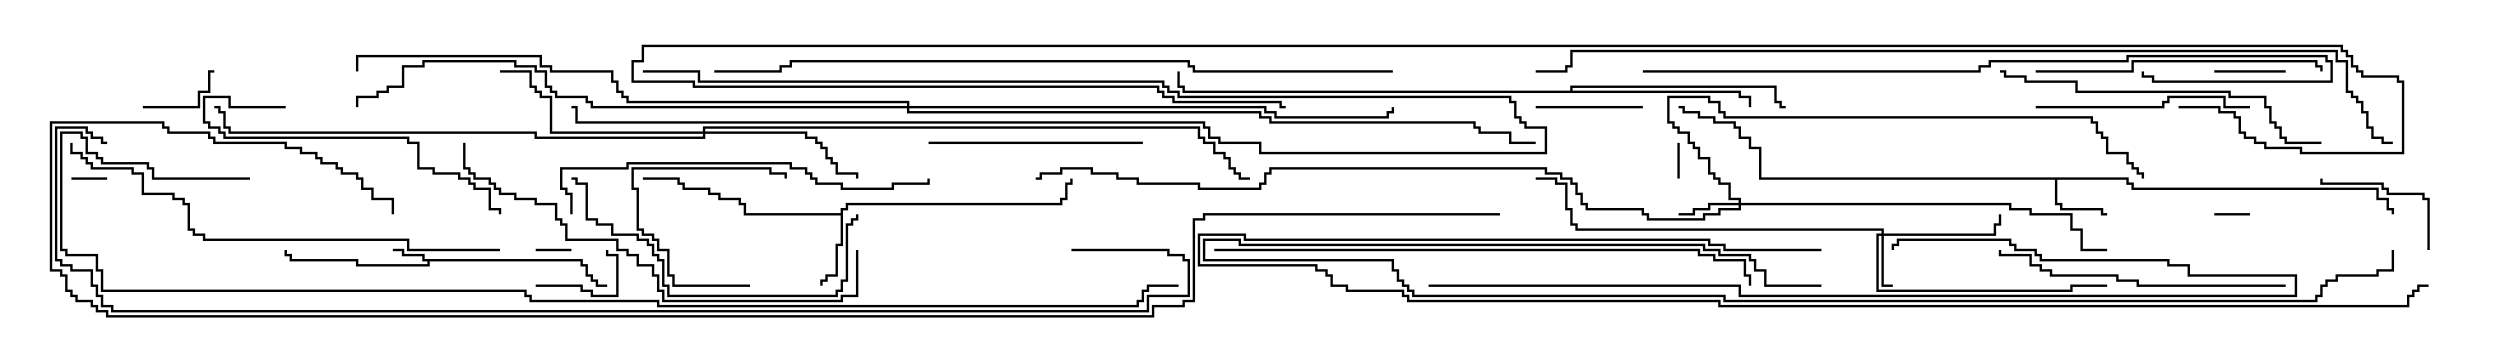 <svg version="1.1" width="105" height="15" xmlns="http://www.w3.org/2000/svg"><path d="M24.479,10.879L24.479,11.093L24.693,11.093L24.693,11.521L24.907,11.521L24.907,11.736L25.121,11.736L25.121,11.95L25.5,11.95L25.5,12.05L25.021,12.05L25.021,11.836L24.807,11.836L24.807,11.621L24.593,11.621L24.593,11.193L24.379,11.193L24.379,10.979L18.05,10.979L18.05,11.193L14.95,11.193L14.95,10.979L12.164,10.979L12.164,10.764L11.95,10.764L11.95,10.5L12.05,10.5L12.05,10.664L12.264,10.664L12.264,10.879L15.05,10.879L15.05,11.093L17.95,11.093L17.95,10.979L17.736,10.979L17.736,10.764L16.879,10.764L16.879,10.55L16.5,10.55L16.5,10.45L16.979,10.45L16.979,10.664L17.836,10.664L17.836,10.879z" stroke="none"/><path d="M89.407,7.45L89.407,7.664L89.621,7.664L89.621,7.879L99.907,7.879L99.907,8.307L100.336,8.307L100.336,8.736L100.55,8.736L100.55,9L100.45,9L100.45,8.836L100.236,8.836L100.236,8.407L99.807,8.407L99.807,7.979L89.521,7.979L89.521,7.764L89.307,7.764L89.307,7.55L86.407,7.55L86.407,8.521L86.621,8.521L86.621,8.736L88.336,8.736L88.336,8.95L88.5,8.95L88.5,9.05L88.236,9.05L88.236,8.836L86.521,8.836L86.521,8.621L86.307,8.621L86.307,7.55L73.879,7.55L73.879,6.264L73.45,6.264L73.45,5.836L73.021,5.836L73.021,5.407L72.807,5.407L72.807,5.193L71.95,5.193L71.95,4.979L71.307,4.979L71.307,4.764L70.664,4.764L70.664,4.55L70.5,4.55L70.5,4.45L70.764,4.45L70.764,4.664L71.407,4.664L71.407,4.879L72.05,4.879L72.05,5.093L72.907,5.093L72.907,5.307L73.121,5.307L73.121,5.736L73.55,5.736L73.55,6.164L73.979,6.164L73.979,7.45z" stroke="none"/><path d="M35.307,8.95L35.307,8.736L35.521,8.736L35.521,8.521L44.521,8.521L44.521,8.307L44.736,8.307L44.736,7.664L44.95,7.664L44.95,7.5L45.05,7.5L45.05,7.764L44.836,7.764L44.836,8.407L44.621,8.407L44.621,8.621L35.621,8.621L35.621,8.836L35.407,8.836L35.407,10.336L35.193,10.336L35.193,11.621L34.764,11.621L34.764,11.836L34.55,11.836L34.55,12L34.45,12L34.45,11.736L34.664,11.736L34.664,11.521L35.093,11.521L35.093,10.236L35.307,10.236L35.307,9.05L31.236,9.05L31.236,8.621L31.021,8.621L31.021,8.407L30.164,8.407L30.164,8.193L29.736,8.193L29.736,7.979L28.664,7.979L28.664,7.764L28.45,7.764L28.45,7.55L27,7.55L27,7.45L28.55,7.45L28.55,7.664L28.764,7.664L28.764,7.879L29.836,7.879L29.836,8.093L30.264,8.093L30.264,8.307L31.121,8.307L31.121,8.521L31.336,8.521L31.336,8.95z" stroke="none"/><path d="M65.95,3.807L65.95,3.593L74.621,3.593L74.621,4.236L74.836,4.236L74.836,4.45L75,4.45L75,4.55L74.736,4.55L74.736,4.336L74.521,4.336L74.521,3.693L66.05,3.693L66.05,3.807L73.121,3.807L73.121,4.021L73.55,4.021L73.55,4.5L73.45,4.5L73.45,4.121L73.021,4.121L73.021,3.907L49.664,3.907L49.664,3.693L49.45,3.693L49.45,3L49.55,3L49.55,3.593L49.764,3.593L49.764,3.807z" stroke="none"/><path d="M79.021,9.807L79.021,9.693L66.164,9.693L66.164,9.479L65.95,9.479L65.95,8.836L65.736,8.836L65.736,7.764L65.307,7.764L65.307,7.55L64.5,7.55L64.5,7.45L65.407,7.45L65.407,7.664L65.836,7.664L65.836,8.736L66.05,8.736L66.05,9.379L66.264,9.379L66.264,9.593L79.121,9.593L79.121,9.807L83.736,9.807L83.736,9.379L83.95,9.379L83.95,9L84.05,9L84.05,9.479L83.836,9.479L83.836,9.907L79.121,9.907L79.121,11.95L79.5,11.95L79.5,12.05L79.021,12.05L79.021,9.907L78.907,9.907L78.907,12.164L86.95,12.164L86.95,11.95L88.5,11.95L88.5,12.05L87.05,12.05L87.05,12.264L78.807,12.264L78.807,9.807z" stroke="none"/><path d="M73.021,8.521L73.021,8.407L72.593,8.407L72.593,7.764L72.164,7.764L72.164,7.55L71.95,7.55L71.95,7.336L71.736,7.336L71.736,6.693L71.307,6.693L71.307,6.264L71.093,6.264L71.093,6.05L70.879,6.05L70.879,5.621L70.45,5.621L70.45,5.407L70.236,5.407L70.236,5.193L70.021,5.193L70.021,4.021L71.836,4.021L71.836,4.236L72.264,4.236L72.264,4.664L72.479,4.664L72.479,4.879L87.907,4.879L87.907,5.093L88.121,5.093L88.121,5.521L88.336,5.521L88.336,5.736L88.55,5.736L88.55,6.379L89.407,6.379L89.407,6.807L89.621,6.807L89.621,7.021L89.836,7.021L89.836,7.236L90.05,7.236L90.05,7.5L89.95,7.5L89.95,7.336L89.736,7.336L89.736,7.121L89.521,7.121L89.521,6.907L89.307,6.907L89.307,6.479L88.45,6.479L88.45,5.836L88.236,5.836L88.236,5.621L88.021,5.621L88.021,5.193L87.807,5.193L87.807,4.979L72.379,4.979L72.379,4.764L72.164,4.764L72.164,4.336L71.736,4.336L71.736,4.121L70.121,4.121L70.121,5.093L70.336,5.093L70.336,5.307L70.55,5.307L70.55,5.521L70.979,5.521L70.979,5.95L71.193,5.95L71.193,6.164L71.407,6.164L71.407,6.593L71.836,6.593L71.836,7.236L72.05,7.236L72.05,7.45L72.264,7.45L72.264,7.664L72.693,7.664L72.693,8.307L73.121,8.307L73.121,8.521L84.479,8.521L84.479,8.736L85.336,8.736L85.336,8.95L87.05,8.95L87.05,9.593L87.479,9.593L87.479,10.45L88.5,10.45L88.5,10.55L87.379,10.55L87.379,9.693L86.95,9.693L86.95,9.05L85.236,9.05L85.236,8.836L84.379,8.836L84.379,8.621L73.121,8.621L73.121,8.836L72.264,8.836L72.264,9.05L71.621,9.05L71.621,9.264L69.164,9.264L69.164,9.05L68.95,9.05L68.95,8.836L66.593,8.836L66.593,8.621L66.379,8.621L66.379,8.193L66.164,8.193L66.164,7.764L65.95,7.764L65.95,7.55L65.521,7.55L65.521,7.336L64.879,7.336L64.879,7.121L53.407,7.121L53.407,7.336L53.193,7.336L53.193,7.764L52.979,7.764L52.979,7.979L50.307,7.979L50.307,7.764L47.736,7.764L47.736,7.55L46.879,7.55L46.879,7.336L45.807,7.336L45.807,7.121L44.621,7.121L44.621,7.336L43.764,7.336L43.764,7.55L43.5,7.55L43.5,7.45L43.664,7.45L43.664,7.236L44.521,7.236L44.521,7.021L45.907,7.021L45.907,7.236L46.979,7.236L46.979,7.45L47.836,7.45L47.836,7.664L50.407,7.664L50.407,7.879L52.879,7.879L52.879,7.664L53.093,7.664L53.093,7.236L53.307,7.236L53.307,7.021L64.979,7.021L64.979,7.236L65.621,7.236L65.621,7.45L66.05,7.45L66.05,7.664L66.264,7.664L66.264,8.093L66.479,8.093L66.479,8.521L66.693,8.521L66.693,8.736L69.05,8.736L69.05,8.95L69.264,8.95L69.264,9.164L71.521,9.164L71.521,8.95L72.164,8.95L72.164,8.736L73.021,8.736L73.021,8.621L71.836,8.621L71.836,8.836L71.193,8.836L71.193,9.05L70.5,9.05L70.5,8.95L71.093,8.95L71.093,8.736L71.736,8.736L71.736,8.521z" stroke="none"/><path d="M29.521,5.521L29.521,5.307L50.407,5.307L50.407,5.736L50.621,5.736L50.621,5.95L51.05,5.95L51.05,6.379L51.479,6.379L51.479,6.593L51.693,6.593L51.693,7.021L51.907,7.021L51.907,7.236L52.121,7.236L52.121,7.45L52.5,7.45L52.5,7.55L52.021,7.55L52.021,7.336L51.807,7.336L51.807,7.121L51.593,7.121L51.593,6.693L51.379,6.693L51.379,6.479L50.95,6.479L50.95,6.05L50.521,6.05L50.521,5.836L50.307,5.836L50.307,5.407L29.621,5.407L29.621,5.521L33.907,5.521L33.907,5.736L34.336,5.736L34.336,5.95L34.55,5.95L34.55,6.164L34.764,6.164L34.764,6.593L34.979,6.593L34.979,6.807L35.193,6.807L35.193,7.236L36.05,7.236L36.05,7.5L35.95,7.5L35.95,7.336L35.093,7.336L35.093,6.907L34.879,6.907L34.879,6.693L34.664,6.693L34.664,6.264L34.45,6.264L34.45,6.05L34.236,6.05L34.236,5.836L33.807,5.836L33.807,5.621L29.621,5.621L29.621,5.836L22.45,5.836L22.45,5.621L9.593,5.621L9.593,5.407L9.379,5.407L9.379,4.764L9.164,4.764L9.164,4.55L9,4.55L9,4.45L9.264,4.45L9.264,4.664L9.479,4.664L9.479,5.307L9.693,5.307L9.693,5.521L22.55,5.521L22.55,5.736L29.521,5.736L29.521,5.621L23.093,5.621L23.093,4.121L22.664,4.121L22.664,3.907L22.45,3.907L22.45,3.693L22.236,3.693L22.236,3.05L21,3.05L21,2.95L22.336,2.95L22.336,3.593L22.55,3.593L22.55,3.807L22.764,3.807L22.764,4.021L23.193,4.021L23.193,5.521z" stroke="none"/><path d="M38.093,4.45L38.093,4.336L26.307,4.336L26.307,4.121L26.093,4.121L26.093,3.907L25.879,3.907L25.879,3.479L25.664,3.479L25.664,3.05L23.093,3.05L23.093,2.836L22.664,2.836L22.664,2.407L15.05,2.407L15.05,3L14.95,3L14.95,2.307L22.764,2.307L22.764,2.736L23.193,2.736L23.193,2.95L25.764,2.95L25.764,3.379L25.979,3.379L25.979,3.807L26.193,3.807L26.193,4.021L26.407,4.021L26.407,4.236L38.193,4.236L38.193,4.45L53.193,4.45L53.193,4.664L53.621,4.664L53.621,4.879L58.236,4.879L58.236,4.664L58.45,4.664L58.45,4.5L58.55,4.5L58.55,4.764L58.336,4.764L58.336,4.979L53.521,4.979L53.521,4.764L53.093,4.764L53.093,4.55L38.193,4.55L38.193,4.664L52.979,4.664L52.979,4.879L53.407,4.879L53.407,5.093L61.979,5.093L61.979,5.307L62.193,5.307L62.193,5.521L63.479,5.521L63.479,5.95L64.5,5.95L64.5,6.05L63.379,6.05L63.379,5.621L62.093,5.621L62.093,5.407L61.879,5.407L61.879,5.193L53.307,5.193L53.307,4.979L52.879,4.979L52.879,4.764L38.093,4.764L38.093,4.55L24.807,4.55L24.807,4.336L24.593,4.336L24.593,4.121L23.307,4.121L23.307,3.907L23.093,3.907L23.093,3.693L22.879,3.693L22.879,3.05L22.45,3.05L22.45,2.836L21.593,2.836L21.593,2.621L17.836,2.621L17.836,2.836L16.979,2.836L16.979,3.693L16.336,3.693L16.336,3.907L15.907,3.907L15.907,4.121L15.05,4.121L15.05,4.5L14.95,4.5L14.95,4.021L15.807,4.021L15.807,3.807L16.236,3.807L16.236,3.593L16.879,3.593L16.879,2.736L17.736,2.736L17.736,2.521L21.693,2.521L21.693,2.736L22.55,2.736L22.55,2.95L22.979,2.95L22.979,3.593L23.193,3.593L23.193,3.807L23.407,3.807L23.407,4.021L24.693,4.021L24.693,4.236L24.907,4.236L24.907,4.45z" stroke="none"/><path d="M93,9.05L93,8.95L94.5,8.95L94.5,9.05z" stroke="none"/><path d="M70.45,6L70.55,6L70.55,7.5L70.45,7.5z" stroke="none"/><path d="M3,7.55L3,7.45L4.5,7.45L4.5,7.55z" stroke="none"/><path d="M22.5,10.55L22.5,10.45L24,10.45L24,10.55z" stroke="none"/><path d="M93,3.05L93,2.95L96,2.95L96,3.05z" stroke="none"/><path d="M27,3.05L27,2.95L29.407,2.95L29.407,3.379L48.907,3.379L48.907,3.593L49.121,3.593L49.121,3.807L49.55,3.807L49.55,4.021L63.479,4.021L63.479,4.236L63.693,4.236L63.693,4.879L63.907,4.879L63.907,5.093L64.121,5.093L64.121,5.307L64.979,5.307L64.979,6.479L52.879,6.479L52.879,6.05L51.164,6.05L51.164,5.836L50.736,5.836L50.736,5.407L50.521,5.407L50.521,5.193L24.164,5.193L24.164,4.55L24,4.55L24,4.45L24.264,4.45L24.264,5.093L50.621,5.093L50.621,5.307L50.836,5.307L50.836,5.736L51.264,5.736L51.264,5.95L52.979,5.95L52.979,6.379L64.879,6.379L64.879,5.407L64.021,5.407L64.021,5.193L63.807,5.193L63.807,4.979L63.593,4.979L63.593,4.336L63.379,4.336L63.379,4.121L49.45,4.121L49.45,3.907L49.021,3.907L49.021,3.693L48.807,3.693L48.807,3.479L29.307,3.479L29.307,3.05z" stroke="none"/><path d="M6,4.55L6,4.45L8.307,4.45L8.307,3.807L8.736,3.807L8.736,2.95L9,2.95L9,3.05L8.836,3.05L8.836,3.907L8.407,3.907L8.407,4.55z" stroke="none"/><path d="M22.5,12.05L22.5,11.95L24.479,11.95L24.479,12.164L24.907,12.164L24.907,12.379L25.879,12.379L25.879,10.764L25.45,10.764L25.45,10.5L25.55,10.5L25.55,10.664L25.979,10.664L25.979,12.479L24.807,12.479L24.807,12.264L24.379,12.264L24.379,12.05z" stroke="none"/><path d="M64.5,4.55L64.5,4.45L69,4.45L69,4.55z" stroke="none"/><path d="M31.5,11.95L31.5,12.05L28.236,12.05L28.236,11.621L28.021,11.621L28.021,10.55L27.593,10.55L27.593,10.121L27.379,10.121L27.379,9.907L26.95,9.907L26.95,9.693L26.736,9.693L26.736,7.979L26.521,7.979L26.521,7.021L32.407,7.021L32.407,7.236L33.05,7.236L33.05,7.5L32.95,7.5L32.95,7.336L32.307,7.336L32.307,7.121L26.621,7.121L26.621,7.879L26.836,7.879L26.836,9.593L27.05,9.593L27.05,9.807L27.479,9.807L27.479,10.021L27.693,10.021L27.693,10.45L28.121,10.45L28.121,11.521L28.336,11.521L28.336,11.95z" stroke="none"/><path d="M102.05,10.5L101.95,10.5L101.95,8.407L101.736,8.407L101.736,8.193L100.236,8.193L100.236,7.979L100.021,7.979L100.021,7.764L97.45,7.764L97.45,7.5L97.55,7.5L97.55,7.664L100.121,7.664L100.121,7.879L100.336,7.879L100.336,8.093L101.836,8.093L101.836,8.307L102.05,8.307z" stroke="none"/><path d="M85.5,4.55L85.5,4.45L90.807,4.45L90.807,4.236L91.021,4.236L91.021,4.021L93.479,4.021L93.479,4.45L94.5,4.45L94.5,4.55L93.379,4.55L93.379,4.121L91.121,4.121L91.121,4.336L90.907,4.336L90.907,4.55z" stroke="none"/><path d="M39,6.05L39,5.95L48,5.95L48,6.05z" stroke="none"/><path d="M12,4.45L12,4.55L9.593,4.55L9.593,4.121L8.621,4.121L8.621,5.093L8.836,5.093L8.836,5.307L9.264,5.307L9.264,5.521L9.479,5.521L9.479,5.736L17.193,5.736L17.193,5.95L17.621,5.95L17.621,7.021L18.264,7.021L18.264,7.236L19.336,7.236L19.336,7.45L19.764,7.45L19.764,7.664L19.979,7.664L19.979,7.879L20.621,7.879L20.621,8.736L21.05,8.736L21.05,9L20.95,9L20.95,8.836L20.521,8.836L20.521,7.979L19.879,7.979L19.879,7.764L19.664,7.764L19.664,7.55L19.236,7.55L19.236,7.336L18.164,7.336L18.164,7.121L17.521,7.121L17.521,6.05L17.093,6.05L17.093,5.836L9.379,5.836L9.379,5.621L9.164,5.621L9.164,5.407L8.736,5.407L8.736,5.193L8.521,5.193L8.521,4.021L9.693,4.021L9.693,4.45z" stroke="none"/><path d="M85.5,3.05L85.5,2.95L89.521,2.95L89.521,2.521L97.336,2.521L97.336,2.736L97.55,2.736L97.55,3L97.45,3L97.45,2.836L97.236,2.836L97.236,2.621L89.621,2.621L89.621,3.05z" stroke="none"/><path d="M96,11.95L96,12.05L89.736,12.05L89.736,11.836L88.879,11.836L88.879,11.621L86.093,11.621L86.093,11.407L85.664,11.407L85.664,11.193L85.236,11.193L85.236,10.764L83.95,10.764L83.95,10.5L84.05,10.5L84.05,10.664L85.336,10.664L85.336,11.093L85.764,11.093L85.764,11.307L86.193,11.307L86.193,11.521L88.979,11.521L88.979,11.736L89.836,11.736L89.836,11.95z" stroke="none"/><path d="M35.95,9L36.05,9L36.05,9.264L35.836,9.264L35.836,9.479L35.621,9.479L35.621,11.836L35.407,11.836L35.407,12.264L35.193,12.264L35.193,12.479L28.021,12.479L28.021,12.05L27.807,12.05L27.807,10.979L27.593,10.979L27.593,10.764L27.379,10.764L27.379,10.336L27.164,10.336L27.164,10.121L26.736,10.121L26.736,9.907L25.664,9.907L25.664,9.479L25.021,9.479L25.021,9.264L24.593,9.264L24.593,7.764L24.164,7.764L24.164,7.55L24,7.55L24,7.45L24.264,7.45L24.264,7.664L24.693,7.664L24.693,9.164L25.121,9.164L25.121,9.379L25.764,9.379L25.764,9.807L26.836,9.807L26.836,10.021L27.264,10.021L27.264,10.236L27.479,10.236L27.479,10.664L27.693,10.664L27.693,10.879L27.907,10.879L27.907,11.95L28.121,11.95L28.121,12.379L35.093,12.379L35.093,12.164L35.307,12.164L35.307,11.736L35.521,11.736L35.521,9.379L35.736,9.379L35.736,9.164L35.95,9.164z" stroke="none"/><path d="M97.5,5.95L97.5,6.05L95.95,6.05L95.95,5.836L95.736,5.836L95.736,5.407L95.521,5.407L95.521,5.193L95.307,5.193L95.307,4.55L95.093,4.55L95.093,4.121L93.593,4.121L93.593,3.907L87.164,3.907L87.164,3.479L85.021,3.479L85.021,3.264L84.164,3.264L84.164,3.05L84,3.05L84,2.95L84.264,2.95L84.264,3.164L85.121,3.164L85.121,3.379L87.264,3.379L87.264,3.807L93.693,3.807L93.693,4.021L95.193,4.021L95.193,4.45L95.407,4.45L95.407,5.093L95.621,5.093L95.621,5.307L95.836,5.307L95.836,5.736L96.05,5.736L96.05,5.95z" stroke="none"/><path d="M24.05,9L23.95,9L23.95,8.193L23.736,8.193L23.736,7.979L23.521,7.979L23.521,7.021L26.307,7.021L26.307,6.807L33.264,6.807L33.264,7.021L33.907,7.021L33.907,7.236L34.121,7.236L34.121,7.45L34.336,7.45L34.336,7.664L35.407,7.664L35.407,7.879L37.45,7.879L37.45,7.664L38.95,7.664L38.95,7.5L39.05,7.5L39.05,7.764L37.55,7.764L37.55,7.979L35.307,7.979L35.307,7.764L34.236,7.764L34.236,7.55L34.021,7.55L34.021,7.336L33.807,7.336L33.807,7.121L33.164,7.121L33.164,6.907L26.407,6.907L26.407,7.121L23.621,7.121L23.621,7.879L23.836,7.879L23.836,8.093L24.05,8.093z" stroke="none"/><path d="M35.95,10.5L36.05,10.5L36.05,12.479L35.407,12.479L35.407,12.693L27.807,12.693L27.807,12.264L27.593,12.264L27.593,11.621L27.379,11.621L27.379,11.193L26.736,11.193L26.736,10.764L26.307,10.764L26.307,10.55L25.879,10.55L25.879,10.121L23.736,10.121L23.736,9.479L23.521,9.479L23.521,9.264L23.307,9.264L23.307,8.621L22.45,8.621L22.45,8.407L21.593,8.407L21.593,8.193L20.95,8.193L20.95,7.979L20.736,7.979L20.736,7.764L20.521,7.764L20.521,7.55L19.879,7.55L19.879,7.336L19.664,7.336L19.664,7.121L19.45,7.121L19.45,6L19.55,6L19.55,7.021L19.764,7.021L19.764,7.236L19.979,7.236L19.979,7.45L20.621,7.45L20.621,7.664L20.836,7.664L20.836,7.879L21.05,7.879L21.05,8.093L21.693,8.093L21.693,8.307L22.55,8.307L22.55,8.521L23.407,8.521L23.407,9.164L23.621,9.164L23.621,9.379L23.836,9.379L23.836,10.021L25.979,10.021L25.979,10.45L26.407,10.45L26.407,10.664L26.836,10.664L26.836,11.093L27.479,11.093L27.479,11.521L27.693,11.521L27.693,12.164L27.907,12.164L27.907,12.593L35.307,12.593L35.307,12.379L35.95,12.379z" stroke="none"/><path d="M21,10.45L21,10.55L17.093,10.55L17.093,10.121L8.521,10.121L8.521,9.907L8.093,9.907L8.093,9.693L7.879,9.693L7.879,8.621L7.664,8.621L7.664,8.407L7.236,8.407L7.236,8.193L5.95,8.193L5.95,7.336L5.521,7.336L5.521,7.121L3.807,7.121L3.807,6.907L3.593,6.907L3.593,6.693L3.379,6.693L3.379,6.479L2.95,6.479L2.95,6L3.05,6L3.05,6.379L3.479,6.379L3.479,6.593L3.693,6.593L3.693,6.807L3.907,6.807L3.907,7.021L5.621,7.021L5.621,7.236L6.05,7.236L6.05,8.093L7.336,8.093L7.336,8.307L7.764,8.307L7.764,8.521L7.979,8.521L7.979,9.593L8.193,9.593L8.193,9.807L8.621,9.807L8.621,10.021L17.193,10.021L17.193,10.45z" stroke="none"/><path d="M60,12.05L60,11.95L73.121,11.95L73.121,12.379L96.379,12.379L96.379,11.621L91.879,11.621L91.879,11.193L91.021,11.193L91.021,10.979L85.664,10.979L85.664,10.764L85.45,10.764L85.45,10.55L84.593,10.55L84.593,10.336L84.379,10.336L84.379,10.121L79.764,10.121L79.764,10.336L79.55,10.336L79.55,10.5L79.45,10.5L79.45,10.236L79.664,10.236L79.664,10.021L84.479,10.021L84.479,10.236L84.693,10.236L84.693,10.45L85.55,10.45L85.55,10.664L85.764,10.664L85.764,10.879L91.121,10.879L91.121,11.093L91.979,11.093L91.979,11.521L96.479,11.521L96.479,12.479L73.021,12.479L73.021,12.05z" stroke="none"/><path d="M69,3.05L69,2.95L83.093,2.95L83.093,2.736L83.521,2.736L83.521,2.521L89.307,2.521L89.307,2.307L97.764,2.307L97.764,2.521L97.979,2.521L97.979,3.479L90.379,3.479L90.379,3.264L89.95,3.264L89.95,3L90.05,3L90.05,3.164L90.479,3.164L90.479,3.379L97.879,3.379L97.879,2.621L97.664,2.621L97.664,2.407L89.407,2.407L89.407,2.621L83.621,2.621L83.621,2.836L83.193,2.836L83.193,3.05z" stroke="none"/><path d="M51,10.55L51,10.45L71.407,10.45L71.407,10.664L72.05,10.664L72.05,10.879L73.336,10.879L73.336,11.521L73.55,11.521L73.55,12L73.45,12L73.45,11.621L73.236,11.621L73.236,10.979L71.95,10.979L71.95,10.764L71.307,10.764L71.307,10.55z" stroke="none"/><path d="M76.5,11.95L76.5,12.05L74.093,12.05L74.093,11.407L73.664,11.407L73.664,10.979L73.45,10.979L73.45,10.764L72.164,10.764L72.164,10.55L71.521,10.55L71.521,10.336L52.021,10.336L52.021,10.121L50.621,10.121L50.621,10.879L58.55,10.879L58.55,11.307L58.764,11.307L58.764,11.736L58.979,11.736L58.979,11.95L59.193,11.95L59.193,12.164L59.407,12.164L59.407,12.379L72.479,12.379L72.479,12.593L97.236,12.593L97.236,12.379L97.45,12.379L97.45,11.95L97.664,11.95L97.664,11.736L98.093,11.736L98.093,11.521L99.807,11.521L99.807,11.307L100.45,11.307L100.45,10.5L100.55,10.5L100.55,11.407L99.907,11.407L99.907,11.621L98.193,11.621L98.193,11.836L97.764,11.836L97.764,12.05L97.55,12.05L97.55,12.479L97.336,12.479L97.336,12.693L72.379,12.693L72.379,12.479L59.307,12.479L59.307,12.264L59.093,12.264L59.093,12.05L58.879,12.05L58.879,11.836L58.664,11.836L58.664,11.407L58.45,11.407L58.45,10.979L50.521,10.979L50.521,10.021L52.121,10.021L52.121,10.236L71.621,10.236L71.621,10.45L72.264,10.45L72.264,10.664L73.55,10.664L73.55,10.879L73.764,10.879L73.764,11.307L74.193,11.307L74.193,11.95z" stroke="none"/><path d="M76.5,10.45L76.5,10.55L72.379,10.55L72.379,10.336L71.736,10.336L71.736,10.121L52.236,10.121L52.236,9.907L50.407,9.907L50.407,11.093L55.336,11.093L55.336,11.307L55.764,11.307L55.764,11.521L55.979,11.521L55.979,11.95L56.621,11.95L56.621,12.164L58.979,12.164L58.979,12.379L59.193,12.379L59.193,12.593L72.264,12.593L72.264,12.807L101.093,12.807L101.093,12.379L101.307,12.379L101.307,12.164L101.521,12.164L101.521,11.95L102,11.95L102,12.05L101.621,12.05L101.621,12.264L101.407,12.264L101.407,12.479L101.193,12.479L101.193,12.907L72.164,12.907L72.164,12.693L59.093,12.693L59.093,12.479L58.879,12.479L58.879,12.264L56.521,12.264L56.521,12.05L55.879,12.05L55.879,11.621L55.664,11.621L55.664,11.407L55.236,11.407L55.236,11.193L50.307,11.193L50.307,9.807L52.336,9.807L52.336,10.021L71.836,10.021L71.836,10.236L72.479,10.236L72.479,10.45z" stroke="none"/><path d="M58.5,2.95L58.5,3.05L50.093,3.05L50.093,2.836L49.879,2.836L49.879,2.621L33.264,2.621L33.264,2.836L32.836,2.836L32.836,3.05L30,3.05L30,2.95L32.736,2.95L32.736,2.736L33.164,2.736L33.164,2.521L49.979,2.521L49.979,2.736L50.193,2.736L50.193,2.95z" stroke="none"/><path d="M100.5,5.95L100.5,6.05L100.021,6.05L100.021,5.836L99.593,5.836L99.593,5.407L99.379,5.407L99.379,4.764L99.164,4.764L99.164,4.336L98.95,4.336L98.95,4.121L98.736,4.121L98.736,3.907L98.521,3.907L98.521,2.621L98.093,2.621L98.093,2.193L66.05,2.193L66.05,2.836L65.836,2.836L65.836,3.05L64.5,3.05L64.5,2.95L65.736,2.95L65.736,2.736L65.95,2.736L65.95,2.093L98.193,2.093L98.193,2.521L98.621,2.521L98.621,3.807L98.836,3.807L98.836,4.021L99.05,4.021L99.05,4.236L99.264,4.236L99.264,4.664L99.479,4.664L99.479,5.307L99.693,5.307L99.693,5.736L100.121,5.736L100.121,5.95z" stroke="none"/><path d="M91.5,4.55L91.5,4.45L93.264,4.45L93.264,4.664L93.907,4.664L93.907,4.879L94.121,4.879L94.121,5.521L94.336,5.521L94.336,5.736L94.764,5.736L94.764,5.95L95.193,5.95L95.193,6.164L96.693,6.164L96.693,6.379L100.879,6.379L100.879,3.479L100.664,3.479L100.664,3.264L99.164,3.264L99.164,3.05L98.95,3.05L98.95,2.836L98.736,2.836L98.736,2.407L98.521,2.407L98.521,2.193L98.307,2.193L98.307,1.979L27.05,1.979L27.05,2.621L26.621,2.621L26.621,3.379L29.193,3.379L29.193,3.593L48.693,3.593L48.693,3.807L48.907,3.807L48.907,4.021L49.336,4.021L49.336,4.236L53.836,4.236L53.836,4.45L54,4.45L54,4.55L53.736,4.55L53.736,4.336L49.236,4.336L49.236,4.121L48.807,4.121L48.807,3.907L48.593,3.907L48.593,3.693L29.093,3.693L29.093,3.479L26.521,3.479L26.521,2.521L26.95,2.521L26.95,1.879L98.407,1.879L98.407,2.093L98.621,2.093L98.621,2.307L98.836,2.307L98.836,2.736L99.05,2.736L99.05,2.95L99.264,2.95L99.264,3.164L100.764,3.164L100.764,3.379L100.979,3.379L100.979,6.479L96.593,6.479L96.593,6.264L95.093,6.264L95.093,6.05L94.664,6.05L94.664,5.836L94.236,5.836L94.236,5.621L94.021,5.621L94.021,4.979L93.807,4.979L93.807,4.764L93.164,4.764L93.164,4.55z" stroke="none"/><path d="M10.5,7.45L10.5,7.55L6.379,7.55L6.379,7.121L6.164,7.121L6.164,6.907L4.236,6.907L4.236,6.693L4.021,6.693L4.021,6.479L3.593,6.479L3.593,5.836L3.379,5.836L3.379,5.621L2.621,5.621L2.621,10.45L2.836,10.45L2.836,10.664L4.121,10.664L4.121,11.307L4.336,11.307L4.336,12.164L22.121,12.164L22.121,12.379L22.336,12.379L22.336,12.593L27.693,12.593L27.693,12.807L47.736,12.807L47.736,12.593L47.95,12.593L47.95,12.164L48.164,12.164L48.164,11.95L49.5,11.95L49.5,12.05L48.264,12.05L48.264,12.264L48.05,12.264L48.05,12.693L47.836,12.693L47.836,12.907L27.593,12.907L27.593,12.693L22.236,12.693L22.236,12.479L22.021,12.479L22.021,12.264L4.236,12.264L4.236,11.407L4.021,11.407L4.021,10.764L2.736,10.764L2.736,10.55L2.521,10.55L2.521,5.521L3.479,5.521L3.479,5.736L3.693,5.736L3.693,6.379L4.121,6.379L4.121,6.593L4.336,6.593L4.336,6.807L6.264,6.807L6.264,7.021L6.479,7.021L6.479,7.45z" stroke="none"/><path d="M45,10.55L45,10.45L49.121,10.45L49.121,10.664L49.764,10.664L49.764,10.879L49.979,10.879L49.979,12.479L48.264,12.479L48.264,13.121L4.664,13.121L4.664,12.907L4.236,12.907L4.236,12.479L4.021,12.479L4.021,12.05L3.807,12.05L3.807,11.407L2.95,11.407L2.95,11.193L2.521,11.193L2.521,10.979L2.307,10.979L2.307,5.307L3.693,5.307L3.693,5.521L3.907,5.521L3.907,5.736L4.336,5.736L4.336,5.95L4.5,5.95L4.5,6.05L4.236,6.05L4.236,5.836L3.807,5.836L3.807,5.621L3.593,5.621L3.593,5.407L2.407,5.407L2.407,10.879L2.621,10.879L2.621,11.093L3.05,11.093L3.05,11.307L3.907,11.307L3.907,11.95L4.121,11.95L4.121,12.379L4.336,12.379L4.336,12.807L4.764,12.807L4.764,13.021L48.164,13.021L48.164,12.379L49.879,12.379L49.879,10.979L49.664,10.979L49.664,10.764L49.021,10.764L49.021,10.55z" stroke="none"/><path d="M63,8.95L63,9.05L50.621,9.05L50.621,9.264L50.193,9.264L50.193,12.693L49.764,12.693L49.764,12.907L48.479,12.907L48.479,13.336L4.45,13.336L4.45,13.121L4.021,13.121L4.021,12.907L3.807,12.907L3.807,12.693L3.164,12.693L3.164,12.479L2.95,12.479L2.95,12.264L2.736,12.264L2.736,11.621L2.521,11.621L2.521,11.407L2.093,11.407L2.093,5.093L6.907,5.093L6.907,5.307L7.121,5.307L7.121,5.521L8.836,5.521L8.836,5.736L9.05,5.736L9.05,5.95L12.05,5.95L12.05,6.164L12.693,6.164L12.693,6.379L13.336,6.379L13.336,6.593L13.55,6.593L13.55,6.807L14.193,6.807L14.193,7.021L14.407,7.021L14.407,7.236L15.05,7.236L15.05,7.45L15.264,7.45L15.264,7.879L15.693,7.879L15.693,8.307L16.55,8.307L16.55,9L16.45,9L16.45,8.407L15.593,8.407L15.593,7.979L15.164,7.979L15.164,7.55L14.95,7.55L14.95,7.336L14.307,7.336L14.307,7.121L14.093,7.121L14.093,6.907L13.45,6.907L13.45,6.693L13.236,6.693L13.236,6.479L12.593,6.479L12.593,6.264L11.95,6.264L11.95,6.05L8.95,6.05L8.95,5.836L8.736,5.836L8.736,5.621L7.021,5.621L7.021,5.407L6.807,5.407L6.807,5.193L2.193,5.193L2.193,11.307L2.621,11.307L2.621,11.521L2.836,11.521L2.836,12.164L3.05,12.164L3.05,12.379L3.264,12.379L3.264,12.593L3.907,12.593L3.907,12.807L4.121,12.807L4.121,13.021L4.55,13.021L4.55,13.236L48.379,13.236L48.379,12.807L49.664,12.807L49.664,12.593L50.093,12.593L50.093,9.164L50.521,9.164L50.521,8.95z" stroke="none"/></svg>